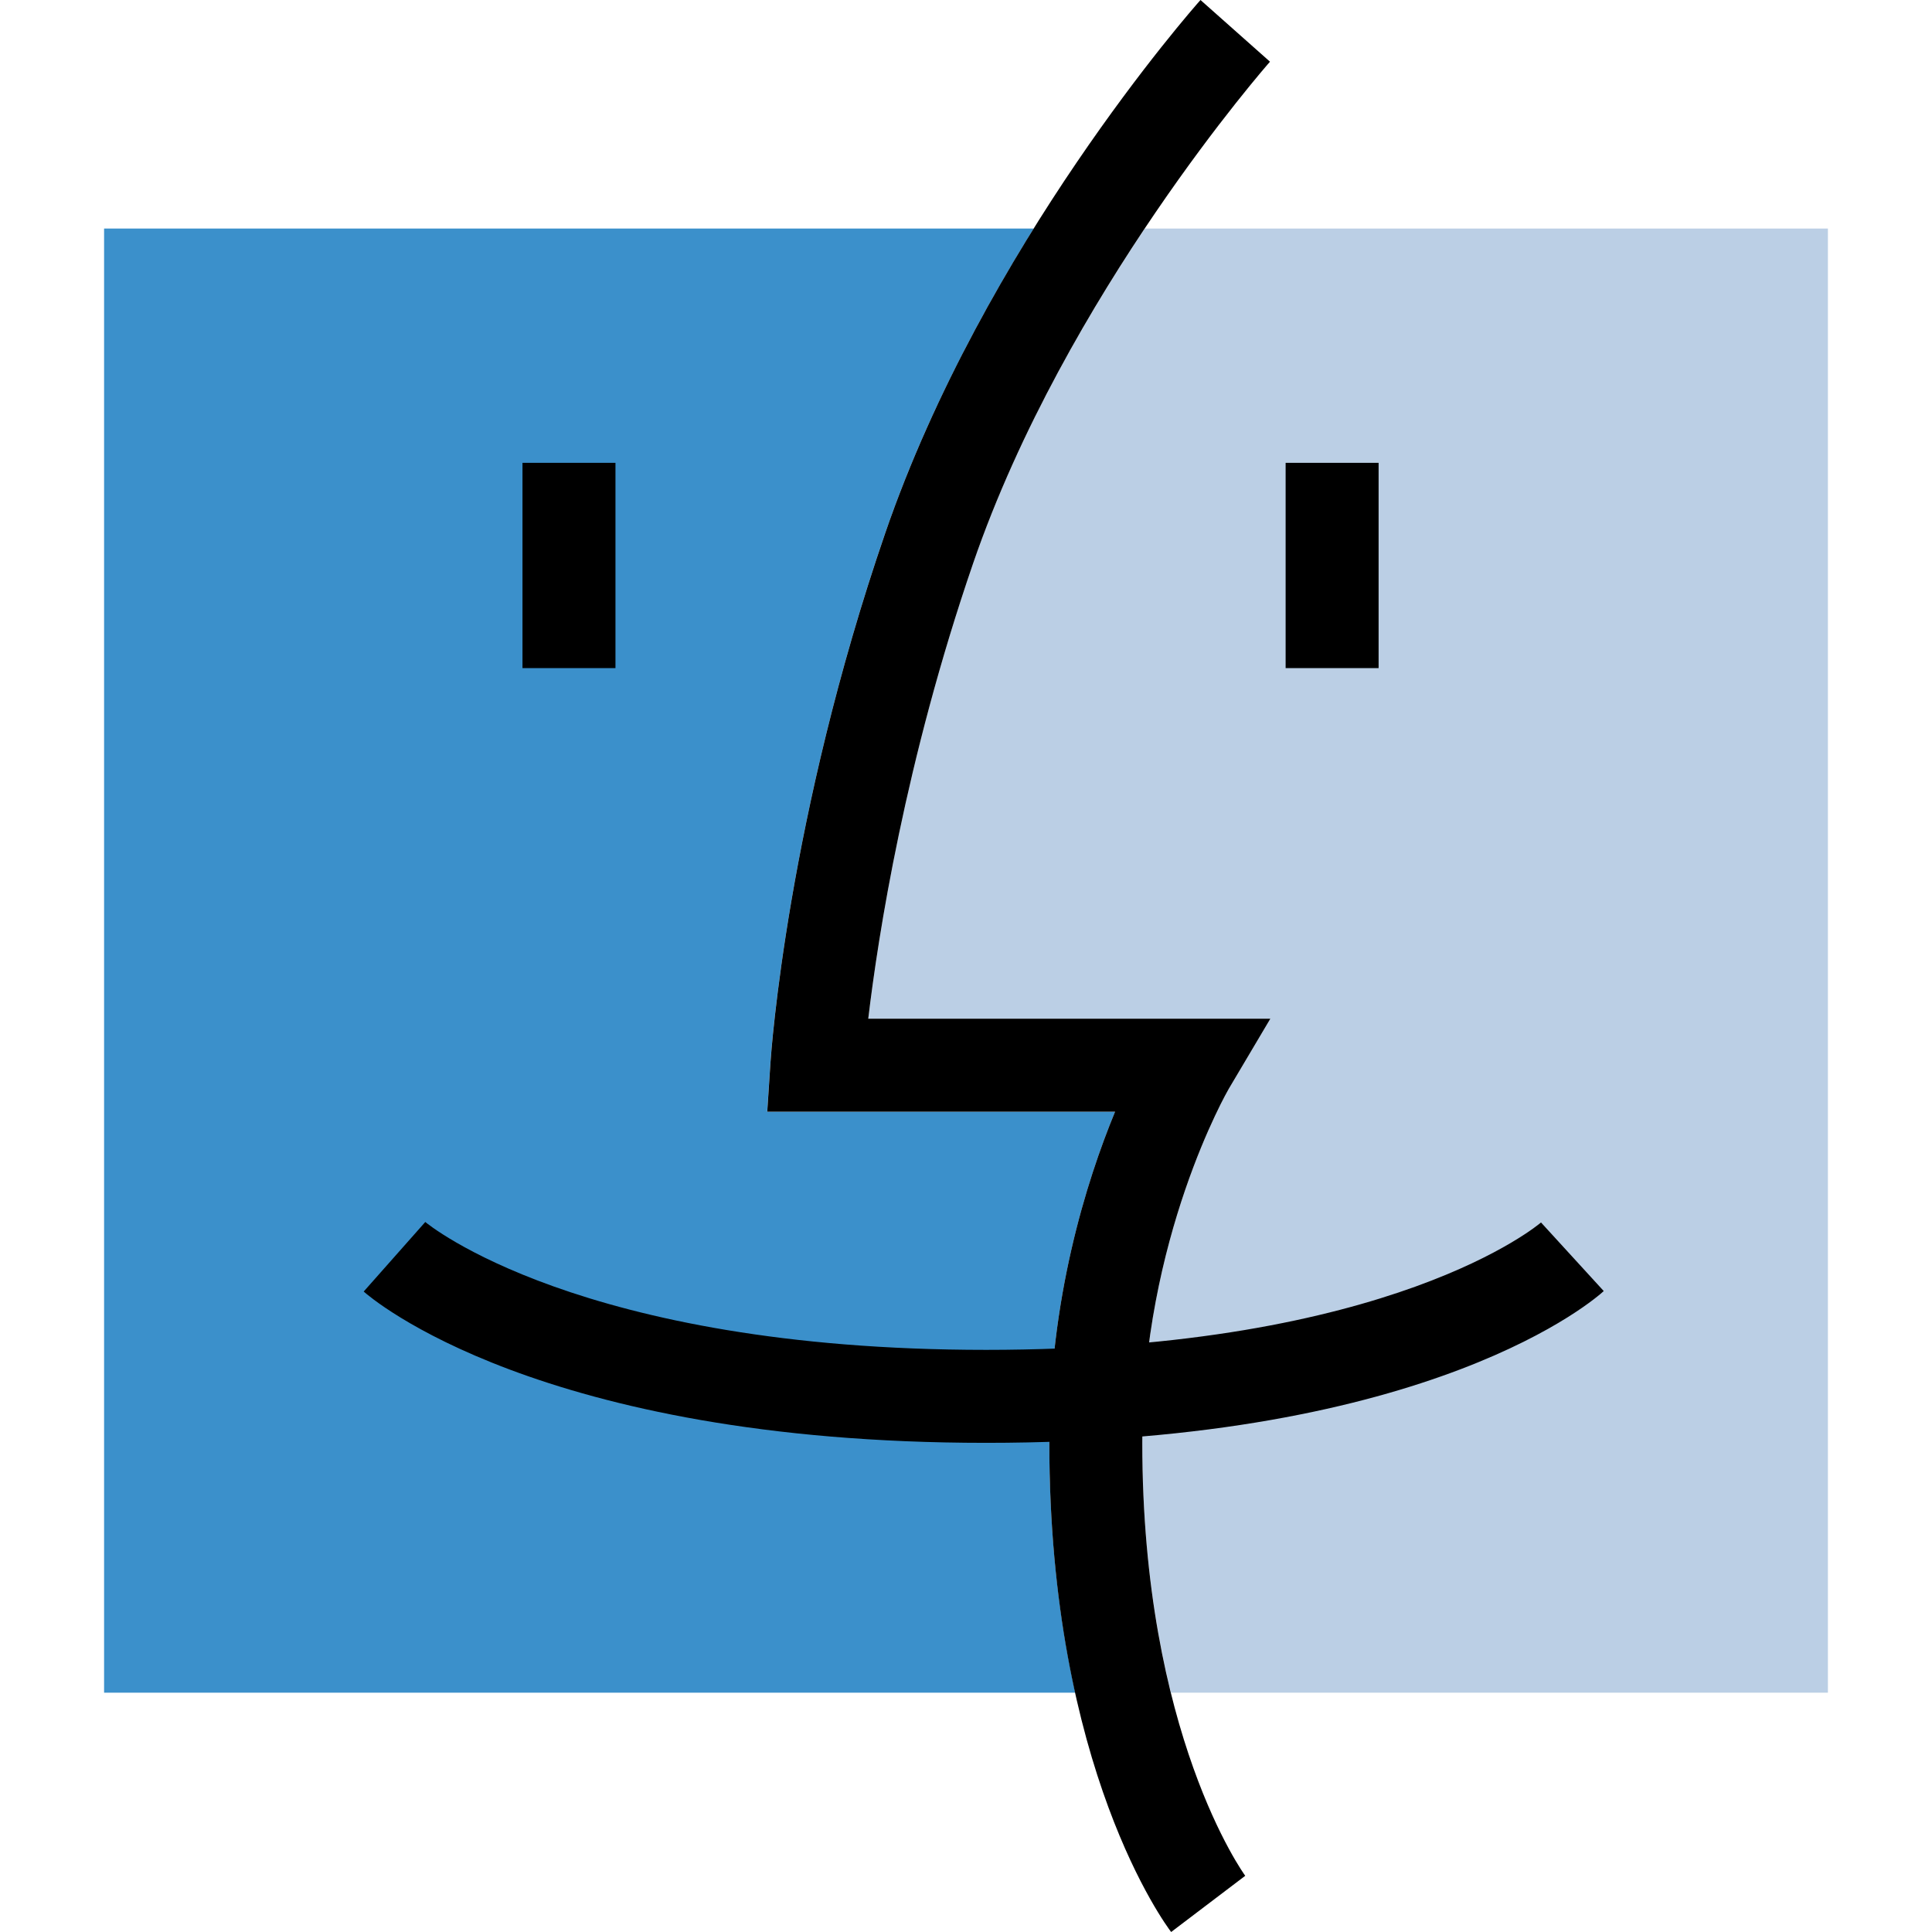 <?xml version="1.0" encoding="utf-8"?>
<!-- Generator: Adobe Illustrator 14.0.0, SVG Export Plug-In . SVG Version: 6.00 Build 43363)  -->
<!DOCTYPE svg PUBLIC "-//W3C//DTD SVG 1.1//EN" "http://www.w3.org/Graphics/SVG/1.1/DTD/svg11.dtd">
<svg version="1.1" id="Layer_1" xmlns="http://www.w3.org/2000/svg" xmlns:xlink="http://www.w3.org/1999/xlink" x="0px" y="0px"
	 width="32px" height="32px" viewBox="0 0 32 32" enable-background="new 0 0 32 32" xml:space="preserve">
<symbol  id="_x5F_button_x5F_shape" viewBox="-16 -16 32 32">
	<g id="button_x5F_shape_1_">
		<g>
			<g opacity="0">
				<path fill="#FFFFFF" d="M16-12c0-2.209-1.792-4-4-4h-24c-2.208,0-4,1.791-4,4v24c0,2.209,1.792,4,4,4h24c2.208,0,4-1.791,4-4
					V-12z"/>
			</g>
		</g>
	</g>
</symbol>
<symbol  id="mac" viewBox="-14.276 -16 28.552 32">
	<path fill="#BBCFE5" d="M2.962,12.215c-0.993-1.487-2.12-3.439-2.843-5.543C-1.007,3.396-1.456,0.49-1.619-0.873h6.66L4.352-2.035
		C4.338-2.059,2.92-4.514,2.92-7.898c0-1.684,0.206-3.056,0.475-4.138h10.881v24.251H2.962z"/>
	<path fill="#3B90CB" d="M2.469-2.413h-5.762v0.006l0.054,0.814c0.011,0.164,0.283,4.061,1.901,8.766
		c0.644,1.872,1.568,3.608,2.46,5.042h-15.398v-24.251H1.809c-0.25,1.13-0.429,2.503-0.429,4.138C1.38-5.52,1.991-3.572,2.469-2.413
		z"/>
	<path d="M0.333-7.898c-7.414,0-10.194,2.403-10.309,2.506l1.02,1.152c0.025-0.021,2.543-2.118,9.289-2.118
		c6.733,0,9.167,2.091,9.191,2.11l1.039-1.136C10.452-5.487,7.755-7.898,0.333-7.898L0.333-7.898z"/>
	<polygon points="-5.806,4.934 -7.346,4.934 -7.346,8.334 -5.806,8.334 	"/>
	<polygon points="6.834,4.934 5.294,4.934 5.294,8.334 6.834,8.334 	"/>
	<path d="M3.398-16C3.315-15.893,1.38-13.294,1.38-7.898c0,2.38,0.611,4.326,1.089,5.485h-5.761l0.054,0.82
		c0.011,0.164,0.282,4.061,1.901,8.766C0.299,11.926,3.737,15.836,3.884,16l1.151-1.022c-0.033-0.037-3.383-3.851-4.916-8.306
		C-1.007,3.396-1.457,0.49-1.619-0.873h6.66L4.352-2.035C4.338-2.059,2.92-4.514,2.92-7.898c0-4.826,1.688-7.147,1.705-7.171
		L3.398-16L3.398-16z"/>
</symbol>
<use xlink:href="#mac"  width="28.552" height="32" x="-14.276" y="-16" transform="matrix(1 0 0 -1 16 16)" overflow="visible"/>
</svg>
